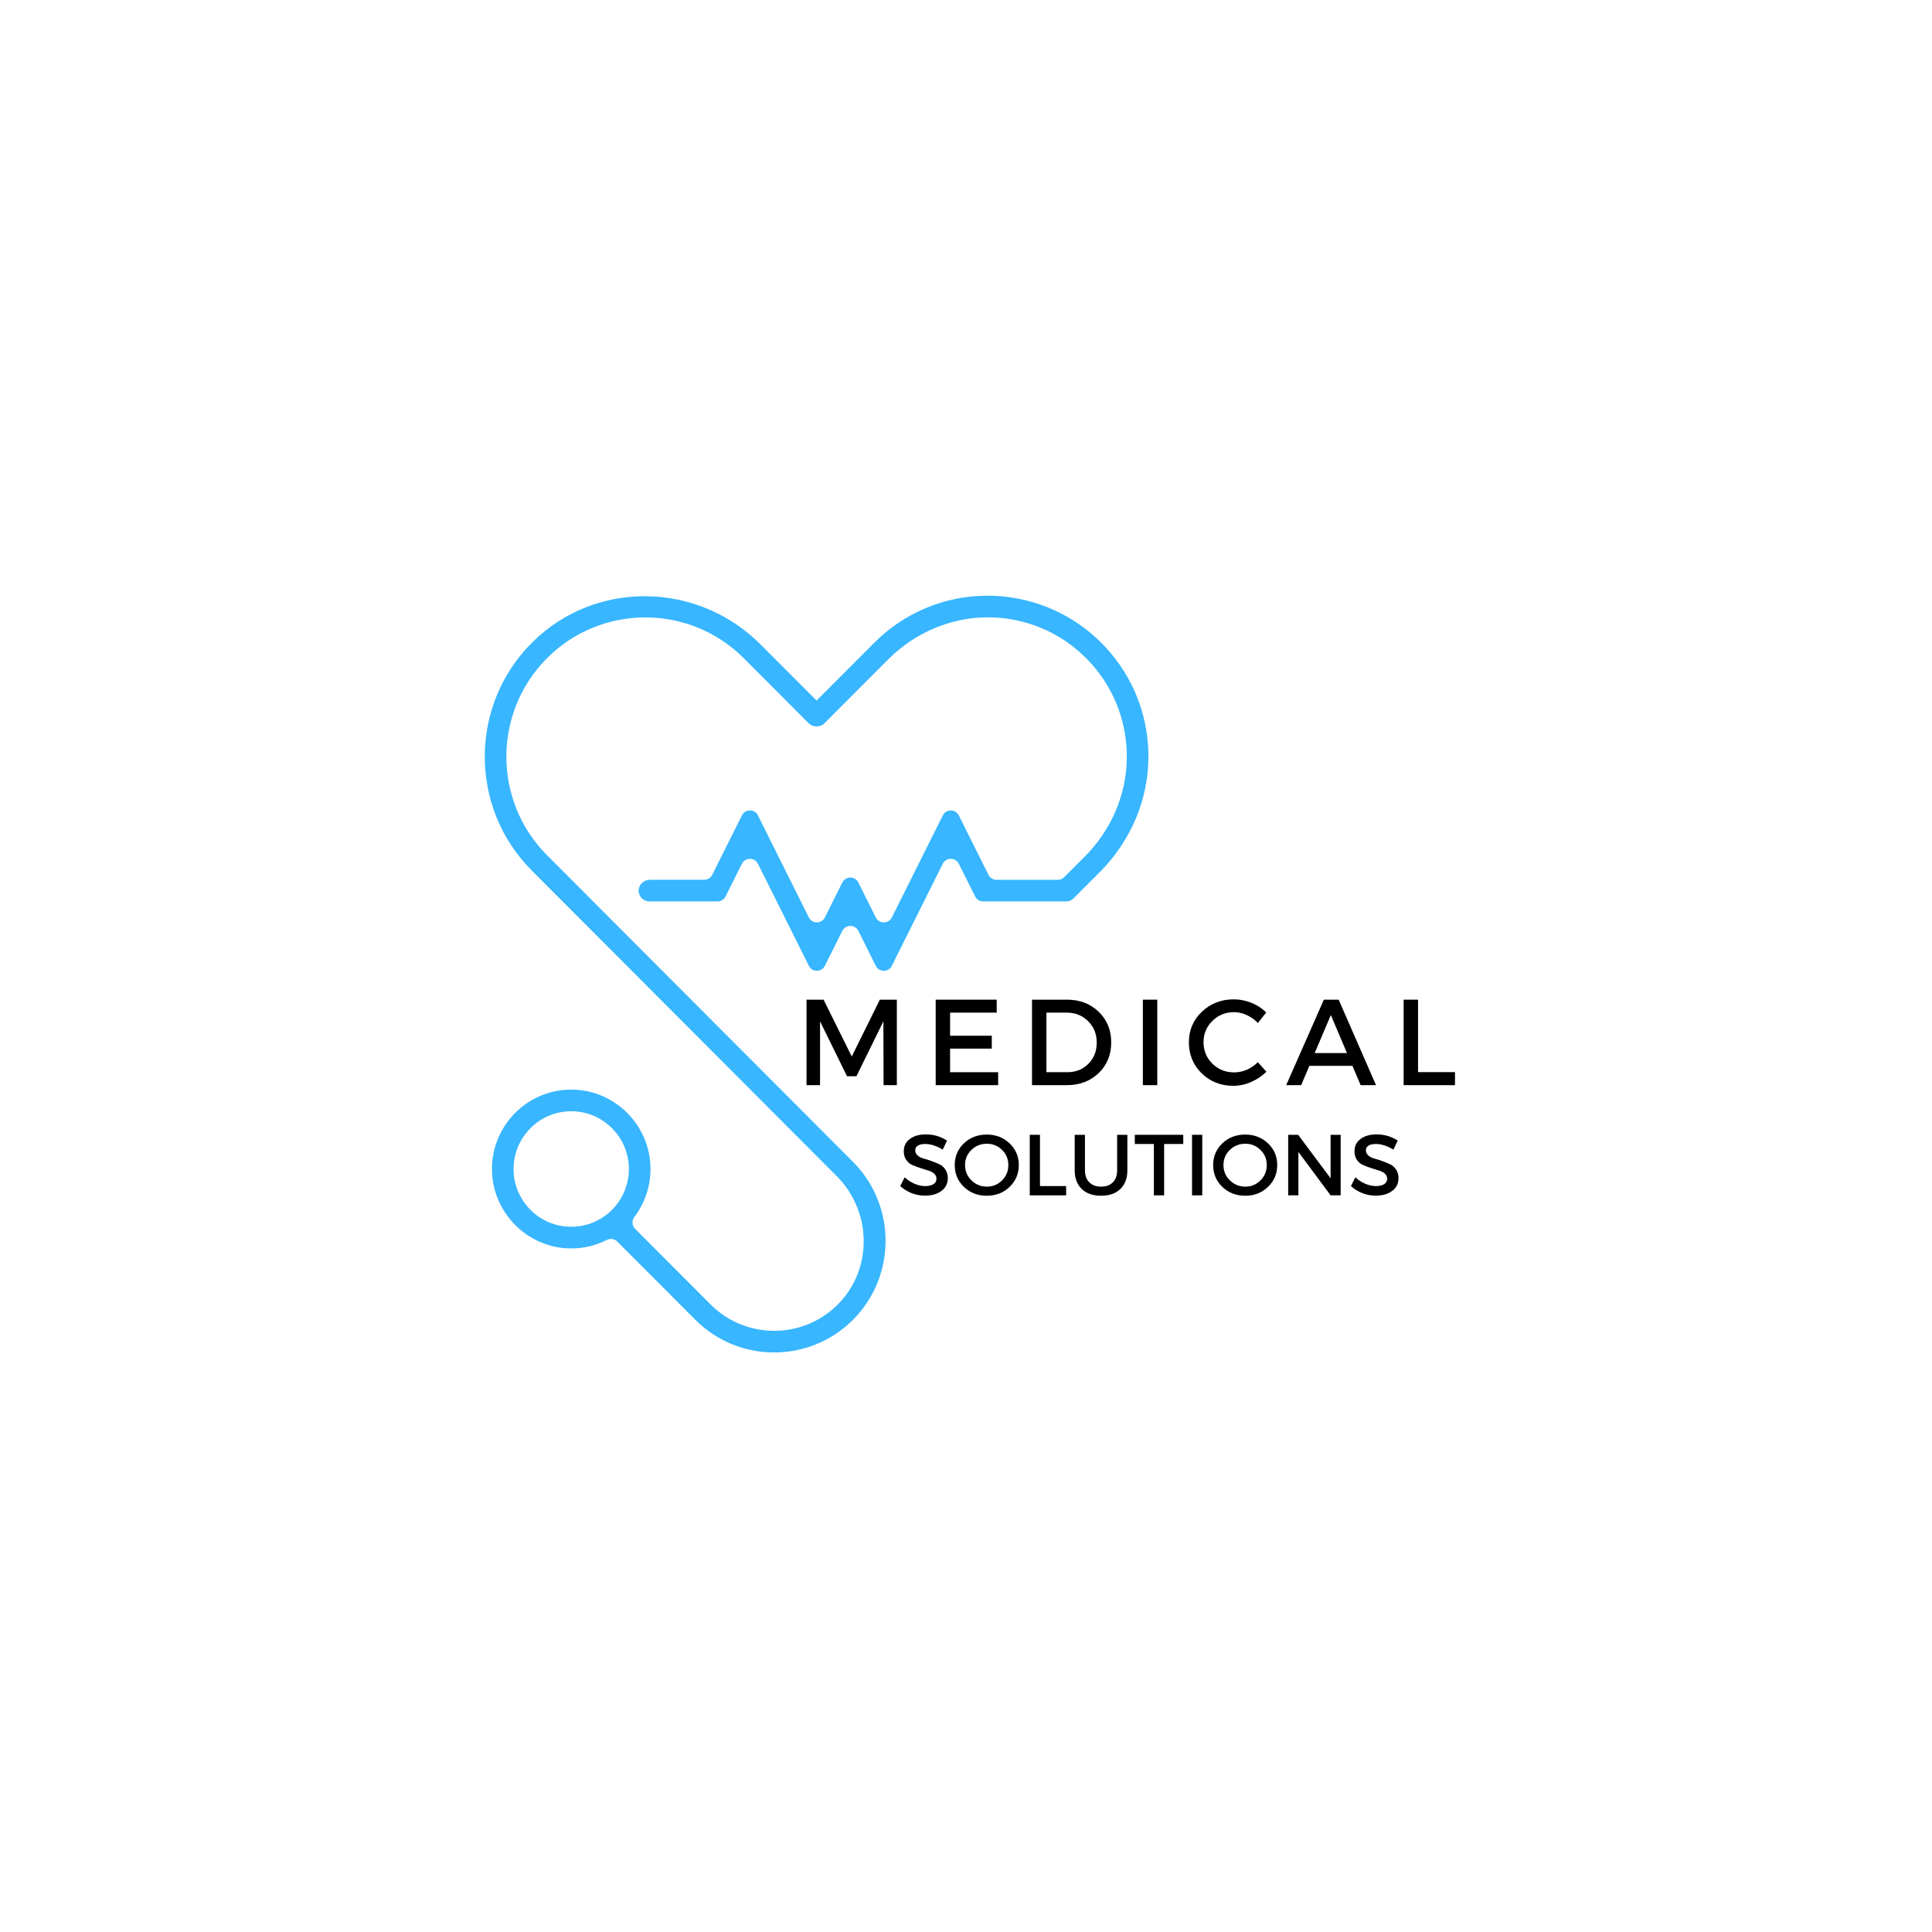 <svg xmlns="http://www.w3.org/2000/svg" xmlns:xlink="http://www.w3.org/1999/xlink" width="500" height="500" preserveAspectRatio="xMidYMid meet" version="1.0" viewBox="0 0 375 375" zoomAndPan="magnify"><defs><clipPath id="e75337c17a"><path d="M 94 115 L 222.988 115 L 222.988 262.5 L 94 262.5 Z M 94 115" clip-rule="nonzero"/></clipPath></defs><g clip-path="url(#e75337c17a)"><path fill="#38b6ff" fill-opacity="1" fill-rule="nonzero" d="M 213.223 124.238 C 207.414 118.691 199.629 115.598 191.605 115.625 C 183.32 115.656 175.531 118.906 169.672 124.777 L 158.492 135.977 L 147.598 125.059 C 135.457 112.895 115.691 112.512 103.434 124.562 C 91.055 136.723 90.98 156.715 103.215 168.969 L 162.398 228.273 C 169.156 235.043 169.469 246.062 162.848 252.961 C 156.07 260.016 144.82 260.098 137.938 253.203 L 123.277 238.516 C 122.66 237.895 122.598 236.914 123.129 236.215 C 125.293 233.363 126.492 229.734 126.223 225.828 C 125.695 218.117 119.402 211.914 111.695 211.512 C 102.77 211.047 95.371 218.246 95.492 227.113 C 95.598 235.328 102.281 242.109 110.477 242.316 C 113.121 242.383 115.617 241.777 117.816 240.66 C 118.48 240.32 119.293 240.465 119.82 240.992 L 134.965 256.172 C 139.184 260.402 144.727 262.512 150.266 262.512 C 155.805 262.512 161.348 260.398 165.562 256.172 C 174 247.719 174 233.965 165.562 225.512 L 106.18 166 C 95.656 155.453 95.656 138.297 106.18 127.75 C 116.703 117.203 133.828 117.203 144.352 127.75 L 156.957 140.383 C 157.379 140.805 157.938 141.004 158.492 140.992 C 159.051 141.004 159.609 140.805 160.031 140.383 L 172.387 128 C 177.512 122.867 184.426 119.844 191.672 119.828 C 198.902 119.816 205.703 122.629 210.812 127.75 C 215.918 132.871 218.727 139.676 218.715 146.918 C 218.707 154.18 215.684 161.117 210.559 166.254 L 206.566 170.254 C 206.238 170.582 205.793 170.77 205.328 170.77 L 193.426 170.77 C 192.766 170.77 192.156 170.395 191.863 169.805 L 186.113 158.281 C 185.469 156.988 183.633 156.988 182.992 158.281 L 173.109 178.066 C 172.465 179.359 170.629 179.359 169.984 178.066 L 166.613 171.301 C 165.969 170.012 164.133 170.012 163.488 171.301 L 160.113 178.062 C 159.473 179.355 157.633 179.355 156.992 178.062 L 147.117 158.273 C 146.477 156.984 144.637 156.984 143.996 158.273 L 138.246 169.797 C 137.949 170.387 137.344 170.762 136.684 170.762 L 126.148 170.762 C 125 170.762 124 171.648 123.965 172.801 C 123.93 173.988 124.883 174.961 126.062 174.961 L 139.277 174.961 C 139.938 174.961 140.543 174.59 140.836 173.996 L 143.996 167.664 C 144.637 166.375 146.477 166.375 147.117 167.664 L 156.992 187.453 C 157.633 188.746 159.473 188.746 160.113 187.453 L 163.488 180.691 C 164.133 179.402 165.969 179.402 166.613 180.691 L 169.984 187.457 C 170.629 188.75 172.465 188.75 173.109 187.457 L 182.984 167.668 C 183.625 166.379 185.465 166.375 186.105 167.668 L 189.266 174 C 189.562 174.59 190.168 174.965 190.828 174.965 L 206.914 174.965 C 206.914 174.965 206.914 174.965 206.918 174.965 L 206.922 174.965 C 207.051 174.965 207.176 174.953 207.297 174.93 C 207.305 174.93 207.316 174.926 207.324 174.926 C 207.445 174.902 207.566 174.867 207.684 174.824 C 207.691 174.82 207.703 174.816 207.715 174.812 C 207.828 174.762 207.941 174.703 208.047 174.637 C 208.055 174.629 208.066 174.625 208.078 174.621 C 208.188 174.543 208.293 174.457 208.391 174.363 C 208.395 174.359 208.395 174.359 208.398 174.355 L 213.469 169.273 C 219.473 163.262 222.973 155.117 222.91 146.613 C 222.84 138.105 219.398 130.137 213.223 124.238 Z M 99.684 226.906 C 99.684 220.719 104.707 215.691 110.875 215.691 C 117.043 215.691 122.066 220.723 122.066 226.906 C 122.066 233.09 117.043 238.117 110.875 238.117 C 104.707 238.117 99.684 233.09 99.684 226.906 Z M 99.684 226.906"/></g><g fill="#000" fill-opacity="1"><g><g><path d="M 19.719 0 L 17.141 0 L 17.109 -12.391 L 11.875 -1.734 L 10.047 -1.734 L 4.812 -12.391 L 4.812 0 L 2.188 0 L 2.188 -16.594 L 5.5 -16.594 L 10.969 -5.562 L 16.422 -16.594 L 19.719 -16.594 Z M 19.719 0" transform="translate(154.358, 210.63)"/></g></g></g><g fill="#000" fill-opacity="1"><g><g><path d="M 14.031 -14.078 L 4.984 -14.078 L 4.984 -9.594 L 13.078 -9.594 L 13.078 -7.094 L 4.984 -7.094 L 4.984 -2.516 L 14.312 -2.516 L 14.312 0 L 2.188 0 L 2.188 -16.594 L 14.031 -16.594 Z M 14.031 -14.078" transform="translate(179.428, 210.63)"/></g></g></g><g fill="#000" fill-opacity="1"><g><g><path d="M 2.188 -16.594 L 8.984 -16.594 C 11.461 -16.594 13.508 -15.812 15.125 -14.25 C 16.75 -12.688 17.562 -10.703 17.562 -8.297 C 17.562 -5.891 16.75 -3.906 15.125 -2.344 C 13.5 -0.781 11.426 0 8.906 0 L 2.188 0 Z M 4.984 -14.078 L 4.984 -2.516 L 9.047 -2.516 C 10.68 -2.516 12.039 -3.055 13.125 -4.141 C 14.207 -5.223 14.75 -6.598 14.75 -8.266 C 14.75 -9.941 14.191 -11.328 13.078 -12.422 C 11.961 -13.523 10.582 -14.078 8.938 -14.078 Z M 4.984 -14.078" transform="translate(198.124, 210.63)"/></g></g></g><g fill="#000" fill-opacity="1"><g><g><path d="M 4.984 0 L 2.188 0 L 2.188 -16.594 L 4.984 -16.594 Z M 4.984 0" transform="translate(219.64, 210.63)"/></g></g></g><g fill="#000" fill-opacity="1"><g><g><path d="M 9.531 -16.656 C 10.695 -16.656 11.836 -16.43 12.953 -15.984 C 14.066 -15.535 15.023 -14.91 15.828 -14.109 L 14.203 -12.062 C 13.598 -12.707 12.883 -13.219 12.062 -13.594 C 11.238 -13.977 10.41 -14.172 9.578 -14.172 C 7.922 -14.172 6.52 -13.602 5.375 -12.469 C 4.227 -11.344 3.656 -9.969 3.656 -8.344 C 3.656 -6.695 4.227 -5.305 5.375 -4.172 C 6.52 -3.047 7.922 -2.484 9.578 -2.484 C 11.297 -2.484 12.836 -3.141 14.203 -4.453 L 15.859 -2.609 C 15.004 -1.766 14.008 -1.098 12.875 -0.609 C 11.738 -0.117 10.594 0.125 9.438 0.125 C 7 0.125 4.953 -0.68 3.297 -2.297 C 1.641 -3.922 0.812 -5.926 0.812 -8.312 C 0.812 -10.664 1.648 -12.645 3.328 -14.25 C 5.016 -15.852 7.082 -16.656 9.531 -16.656 Z M 9.531 -16.656" transform="translate(229.949, 210.63)"/></g></g></g><g fill="#000" fill-opacity="1"><g><g><path d="M 12.891 -3.75 L 4.531 -3.75 L 2.938 0 L 0.031 0 L 7.344 -16.594 L 10.219 -16.594 L 17.469 0 L 14.484 0 Z M 11.828 -6.234 L 8.703 -13.609 L 5.562 -6.234 Z M 11.828 -6.234" transform="translate(249.616, 210.63)"/></g></g></g><g fill="#000" fill-opacity="1"><g><g><path d="M 4.984 -2.531 L 12.156 -2.531 L 12.156 0 L 2.188 0 L 2.188 -16.594 L 4.984 -16.594 Z M 4.984 -2.531" transform="translate(270.256, 210.63)"/></g></g></g><g fill="#000" fill-opacity="1"><g><g><path d="M 5.406 -11.828 C 6.926 -11.828 8.297 -11.426 9.516 -10.625 L 8.688 -8.875 C 7.488 -9.602 6.344 -9.969 5.25 -9.969 C 4.656 -9.969 4.188 -9.859 3.844 -9.641 C 3.508 -9.43 3.344 -9.129 3.344 -8.734 C 3.344 -8.348 3.5 -8.016 3.812 -7.734 C 4.125 -7.461 4.516 -7.266 4.984 -7.141 C 5.453 -7.016 5.957 -6.852 6.5 -6.656 C 7.051 -6.457 7.562 -6.25 8.031 -6.031 C 8.508 -5.812 8.898 -5.469 9.203 -5 C 9.516 -4.539 9.672 -3.984 9.672 -3.328 C 9.672 -2.297 9.258 -1.473 8.438 -0.859 C 7.613 -0.242 6.547 0.062 5.234 0.062 C 4.336 0.062 3.469 -0.102 2.625 -0.438 C 1.789 -0.77 1.062 -1.223 0.438 -1.797 L 1.297 -3.5 C 1.891 -2.957 2.539 -2.535 3.25 -2.234 C 3.957 -1.941 4.629 -1.797 5.266 -1.797 C 5.961 -1.797 6.504 -1.922 6.891 -2.172 C 7.273 -2.422 7.469 -2.77 7.469 -3.219 C 7.469 -3.625 7.312 -3.961 7 -4.234 C 6.688 -4.504 6.297 -4.703 5.828 -4.828 C 5.359 -4.961 4.848 -5.125 4.297 -5.312 C 3.742 -5.5 3.234 -5.691 2.766 -5.891 C 2.297 -6.098 1.906 -6.43 1.594 -6.891 C 1.281 -7.348 1.125 -7.906 1.125 -8.562 C 1.125 -9.551 1.516 -10.344 2.297 -10.938 C 3.078 -11.531 4.113 -11.828 5.406 -11.828 Z M 5.406 -11.828" transform="translate(174.297, 232.015)"/></g></g></g><g fill="#000" fill-opacity="1"><g><g><path d="M 2.359 -10.094 C 3.555 -11.227 5.035 -11.797 6.797 -11.797 C 8.555 -11.797 10.031 -11.227 11.219 -10.094 C 12.414 -8.957 13.016 -7.551 13.016 -5.875 C 13.016 -4.195 12.414 -2.785 11.219 -1.641 C 10.031 -0.492 8.555 0.078 6.797 0.078 C 5.035 0.078 3.555 -0.492 2.359 -1.641 C 1.172 -2.785 0.578 -4.195 0.578 -5.875 C 0.578 -7.551 1.172 -8.957 2.359 -10.094 Z M 6.812 -10.016 C 5.645 -10.016 4.645 -9.613 3.812 -8.812 C 2.988 -8.02 2.578 -7.039 2.578 -5.875 C 2.578 -4.707 2.992 -3.719 3.828 -2.906 C 4.66 -2.094 5.656 -1.688 6.812 -1.688 C 7.969 -1.688 8.953 -2.094 9.766 -2.906 C 10.578 -3.719 10.984 -4.707 10.984 -5.875 C 10.984 -7.039 10.578 -8.02 9.766 -8.812 C 8.953 -9.613 7.969 -10.016 6.812 -10.016 Z M 6.812 -10.016" transform="translate(184.735, 232.015)"/></g></g></g><g fill="#000" fill-opacity="1"><g><g><path d="M 3.531 -1.797 L 8.609 -1.797 L 8.609 0 L 1.547 0 L 1.547 -11.75 L 3.531 -11.75 Z M 3.531 -1.797" transform="translate(198.328, 232.015)"/></g></g></g><g fill="#000" fill-opacity="1"><g><g><path d="M 11.531 -11.75 L 11.531 -4.859 C 11.531 -3.328 11.078 -2.117 10.172 -1.234 C 9.266 -0.359 8.016 0.078 6.422 0.078 C 4.836 0.078 3.586 -0.359 2.672 -1.234 C 1.766 -2.117 1.312 -3.328 1.312 -4.859 L 1.312 -11.75 L 3.297 -11.75 L 3.297 -4.859 C 3.297 -3.879 3.578 -3.102 4.141 -2.531 C 4.703 -1.969 5.469 -1.688 6.438 -1.688 C 7.406 -1.688 8.164 -1.969 8.719 -2.531 C 9.27 -3.094 9.547 -3.867 9.547 -4.859 L 9.547 -11.75 Z M 11.531 -11.75" transform="translate(207.289, 232.015)"/></g></g></g><g fill="#000" fill-opacity="1"><g><g><path d="M 9.562 -9.969 L 5.844 -9.969 L 5.844 0 L 3.859 0 L 3.859 -9.969 L 0.156 -9.969 L 0.156 -11.75 L 9.562 -11.75 Z M 9.562 -9.969" transform="translate(220.11, 232.015)"/></g></g></g><g fill="#000" fill-opacity="1"><g><g><path d="M 3.531 0 L 1.547 0 L 1.547 -11.75 L 3.531 -11.75 Z M 3.531 0" transform="translate(229.827, 232.015)"/></g></g></g><g fill="#000" fill-opacity="1"><g><g><path d="M 2.359 -10.094 C 3.555 -11.227 5.035 -11.797 6.797 -11.797 C 8.555 -11.797 10.031 -11.227 11.219 -10.094 C 12.414 -8.957 13.016 -7.551 13.016 -5.875 C 13.016 -4.195 12.414 -2.785 11.219 -1.641 C 10.031 -0.492 8.555 0.078 6.797 0.078 C 5.035 0.078 3.555 -0.492 2.359 -1.641 C 1.172 -2.785 0.578 -4.195 0.578 -5.875 C 0.578 -7.551 1.172 -8.957 2.359 -10.094 Z M 6.812 -10.016 C 5.645 -10.016 4.645 -9.613 3.812 -8.812 C 2.988 -8.02 2.578 -7.039 2.578 -5.875 C 2.578 -4.707 2.992 -3.719 3.828 -2.906 C 4.66 -2.094 5.656 -1.688 6.812 -1.688 C 7.969 -1.688 8.953 -2.094 9.766 -2.906 C 10.578 -3.719 10.984 -4.707 10.984 -5.875 C 10.984 -7.039 10.578 -8.02 9.766 -8.812 C 8.953 -9.613 7.969 -10.016 6.812 -10.016 Z M 6.812 -10.016" transform="translate(234.895, 232.015)"/></g></g></g><g fill="#000" fill-opacity="1"><g><g><path d="M 11.734 0 L 9.781 0 L 3.531 -8.422 L 3.531 0 L 1.547 0 L 1.547 -11.75 L 3.484 -11.75 L 9.781 -3.312 L 9.781 -11.75 L 11.734 -11.75 Z M 11.734 0" transform="translate(248.487, 232.015)"/></g></g></g><g fill="#000" fill-opacity="1"><g><g><path d="M 5.406 -11.828 C 6.926 -11.828 8.297 -11.426 9.516 -10.625 L 8.688 -8.875 C 7.488 -9.602 6.344 -9.969 5.25 -9.969 C 4.656 -9.969 4.188 -9.859 3.844 -9.641 C 3.508 -9.43 3.344 -9.129 3.344 -8.734 C 3.344 -8.348 3.5 -8.016 3.812 -7.734 C 4.125 -7.461 4.516 -7.266 4.984 -7.141 C 5.453 -7.016 5.957 -6.852 6.5 -6.656 C 7.051 -6.457 7.562 -6.25 8.031 -6.031 C 8.508 -5.812 8.898 -5.469 9.203 -5 C 9.516 -4.539 9.672 -3.984 9.672 -3.328 C 9.672 -2.297 9.258 -1.473 8.438 -0.859 C 7.613 -0.242 6.547 0.062 5.234 0.062 C 4.336 0.062 3.469 -0.102 2.625 -0.438 C 1.789 -0.77 1.062 -1.223 0.438 -1.797 L 1.297 -3.5 C 1.891 -2.957 2.539 -2.535 3.25 -2.234 C 3.957 -1.941 4.629 -1.797 5.266 -1.797 C 5.961 -1.797 6.504 -1.922 6.891 -2.172 C 7.273 -2.422 7.469 -2.77 7.469 -3.219 C 7.469 -3.625 7.312 -3.961 7 -4.234 C 6.688 -4.504 6.297 -4.703 5.828 -4.828 C 5.359 -4.961 4.848 -5.125 4.297 -5.312 C 3.742 -5.5 3.234 -5.691 2.766 -5.891 C 2.297 -6.098 1.906 -6.43 1.594 -6.891 C 1.281 -7.348 1.125 -7.906 1.125 -8.562 C 1.125 -9.551 1.516 -10.344 2.297 -10.938 C 3.078 -11.531 4.113 -11.828 5.406 -11.828 Z M 5.406 -11.828" transform="translate(261.778, 232.015)"/></g></g></g></svg>